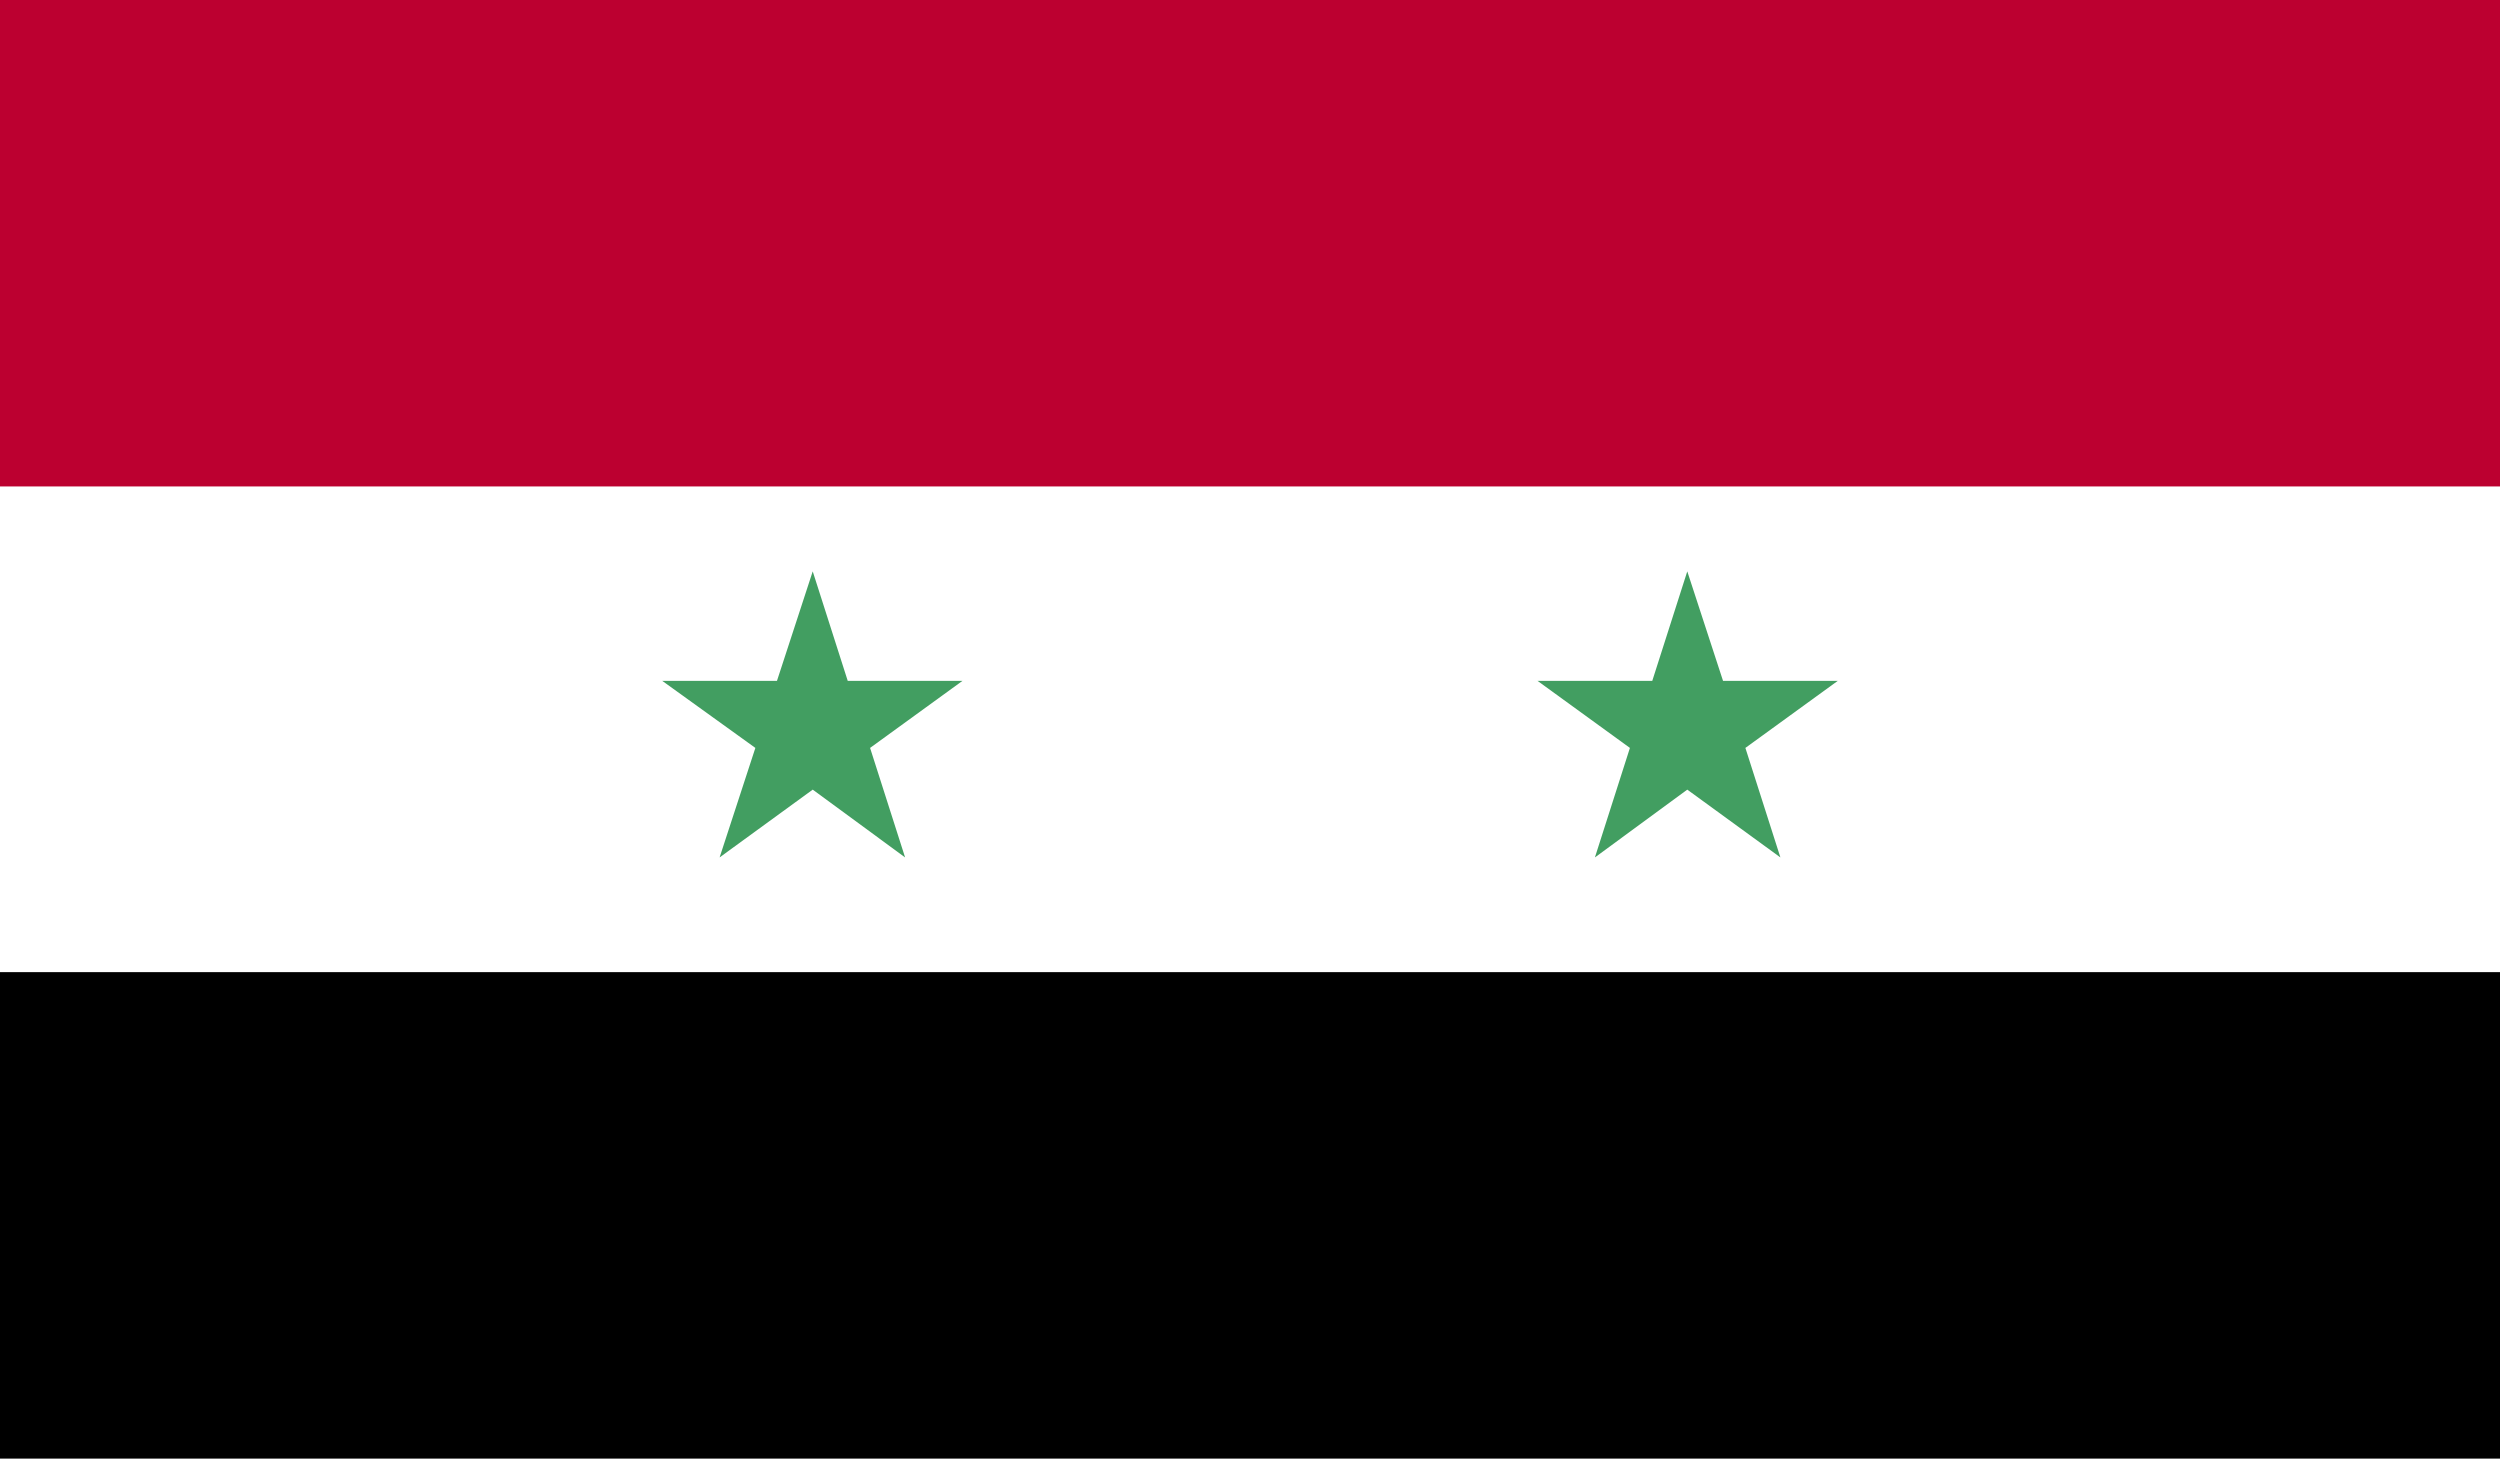 <?xml version="1.0" encoding="UTF-8"?>
<svg id="Layer_2" data-name="Layer 2" xmlns="http://www.w3.org/2000/svg" xmlns:xlink="http://www.w3.org/1999/xlink" viewBox="0 0 33.56 19.58">
  <defs>
    <style>
      .cls-1 {
        clip-path: url(#clippath);
      }

      .cls-2 {
        fill: none;
      }

      .cls-2, .cls-3, .cls-4, .cls-5, .cls-6 {
        stroke-width: 0px;
      }

      .cls-7 {
        clip-path: url(#clippath-1);
      }

      .cls-8 {
        clip-path: url(#clippath-4);
      }

      .cls-9 {
        clip-path: url(#clippath-3);
      }

      .cls-10 {
        clip-path: url(#clippath-2);
      }

      .cls-4 {
        fill: #429e61;
      }

      .cls-5 {
        fill: #bc0030;
      }

      .cls-6 {
        fill: #fff;
      }
    </style>
    <clipPath id="clippath">
      <rect class="cls-2" width="33.56" height="19.58"/>
    </clipPath>
    <clipPath id="clippath-1">
      <rect class="cls-2" width="33.56" height="19.58"/>
    </clipPath>
    <clipPath id="clippath-2">
      <rect class="cls-2" width="33.56" height="19.58"/>
    </clipPath>
    <clipPath id="clippath-3">
      <rect class="cls-2" width="33.56" height="19.58"/>
    </clipPath>
    <clipPath id="clippath-4">
      <rect class="cls-2" width="33.56" height="19.58"/>
    </clipPath>
  </defs>
  <g id="Layer_1-2" data-name="Layer 1">
    <g id="SYRIA">
      <g>
        <g class="cls-1">
          <rect class="cls-6" width="33.56" height="19.58"/>
        </g>
        <g class="cls-7">
          <rect class="cls-5" width="33.56" height="6.53"/>
        </g>
        <g class="cls-10">
          <polygon class="cls-4" points="22.65 7.67 23.13 9.14 24.67 9.14 23.43 10.04 23.9 11.51 22.65 10.6 21.41 11.51 21.88 10.04 20.64 9.14 22.18 9.14 22.65 7.67"/>
        </g>
        <g class="cls-9">
          <polygon class="cls-4" points="10.91 7.67 11.38 9.14 12.92 9.14 11.68 10.04 12.15 11.51 10.91 10.6 9.66 11.51 10.14 10.04 8.89 9.14 10.43 9.14 10.91 7.67"/>
        </g>
        <g class="cls-8">
          <rect class="cls-3" y="13.05" width="33.56" height="6.53"/>
        </g>
      </g>
    </g>
  </g>
</svg>